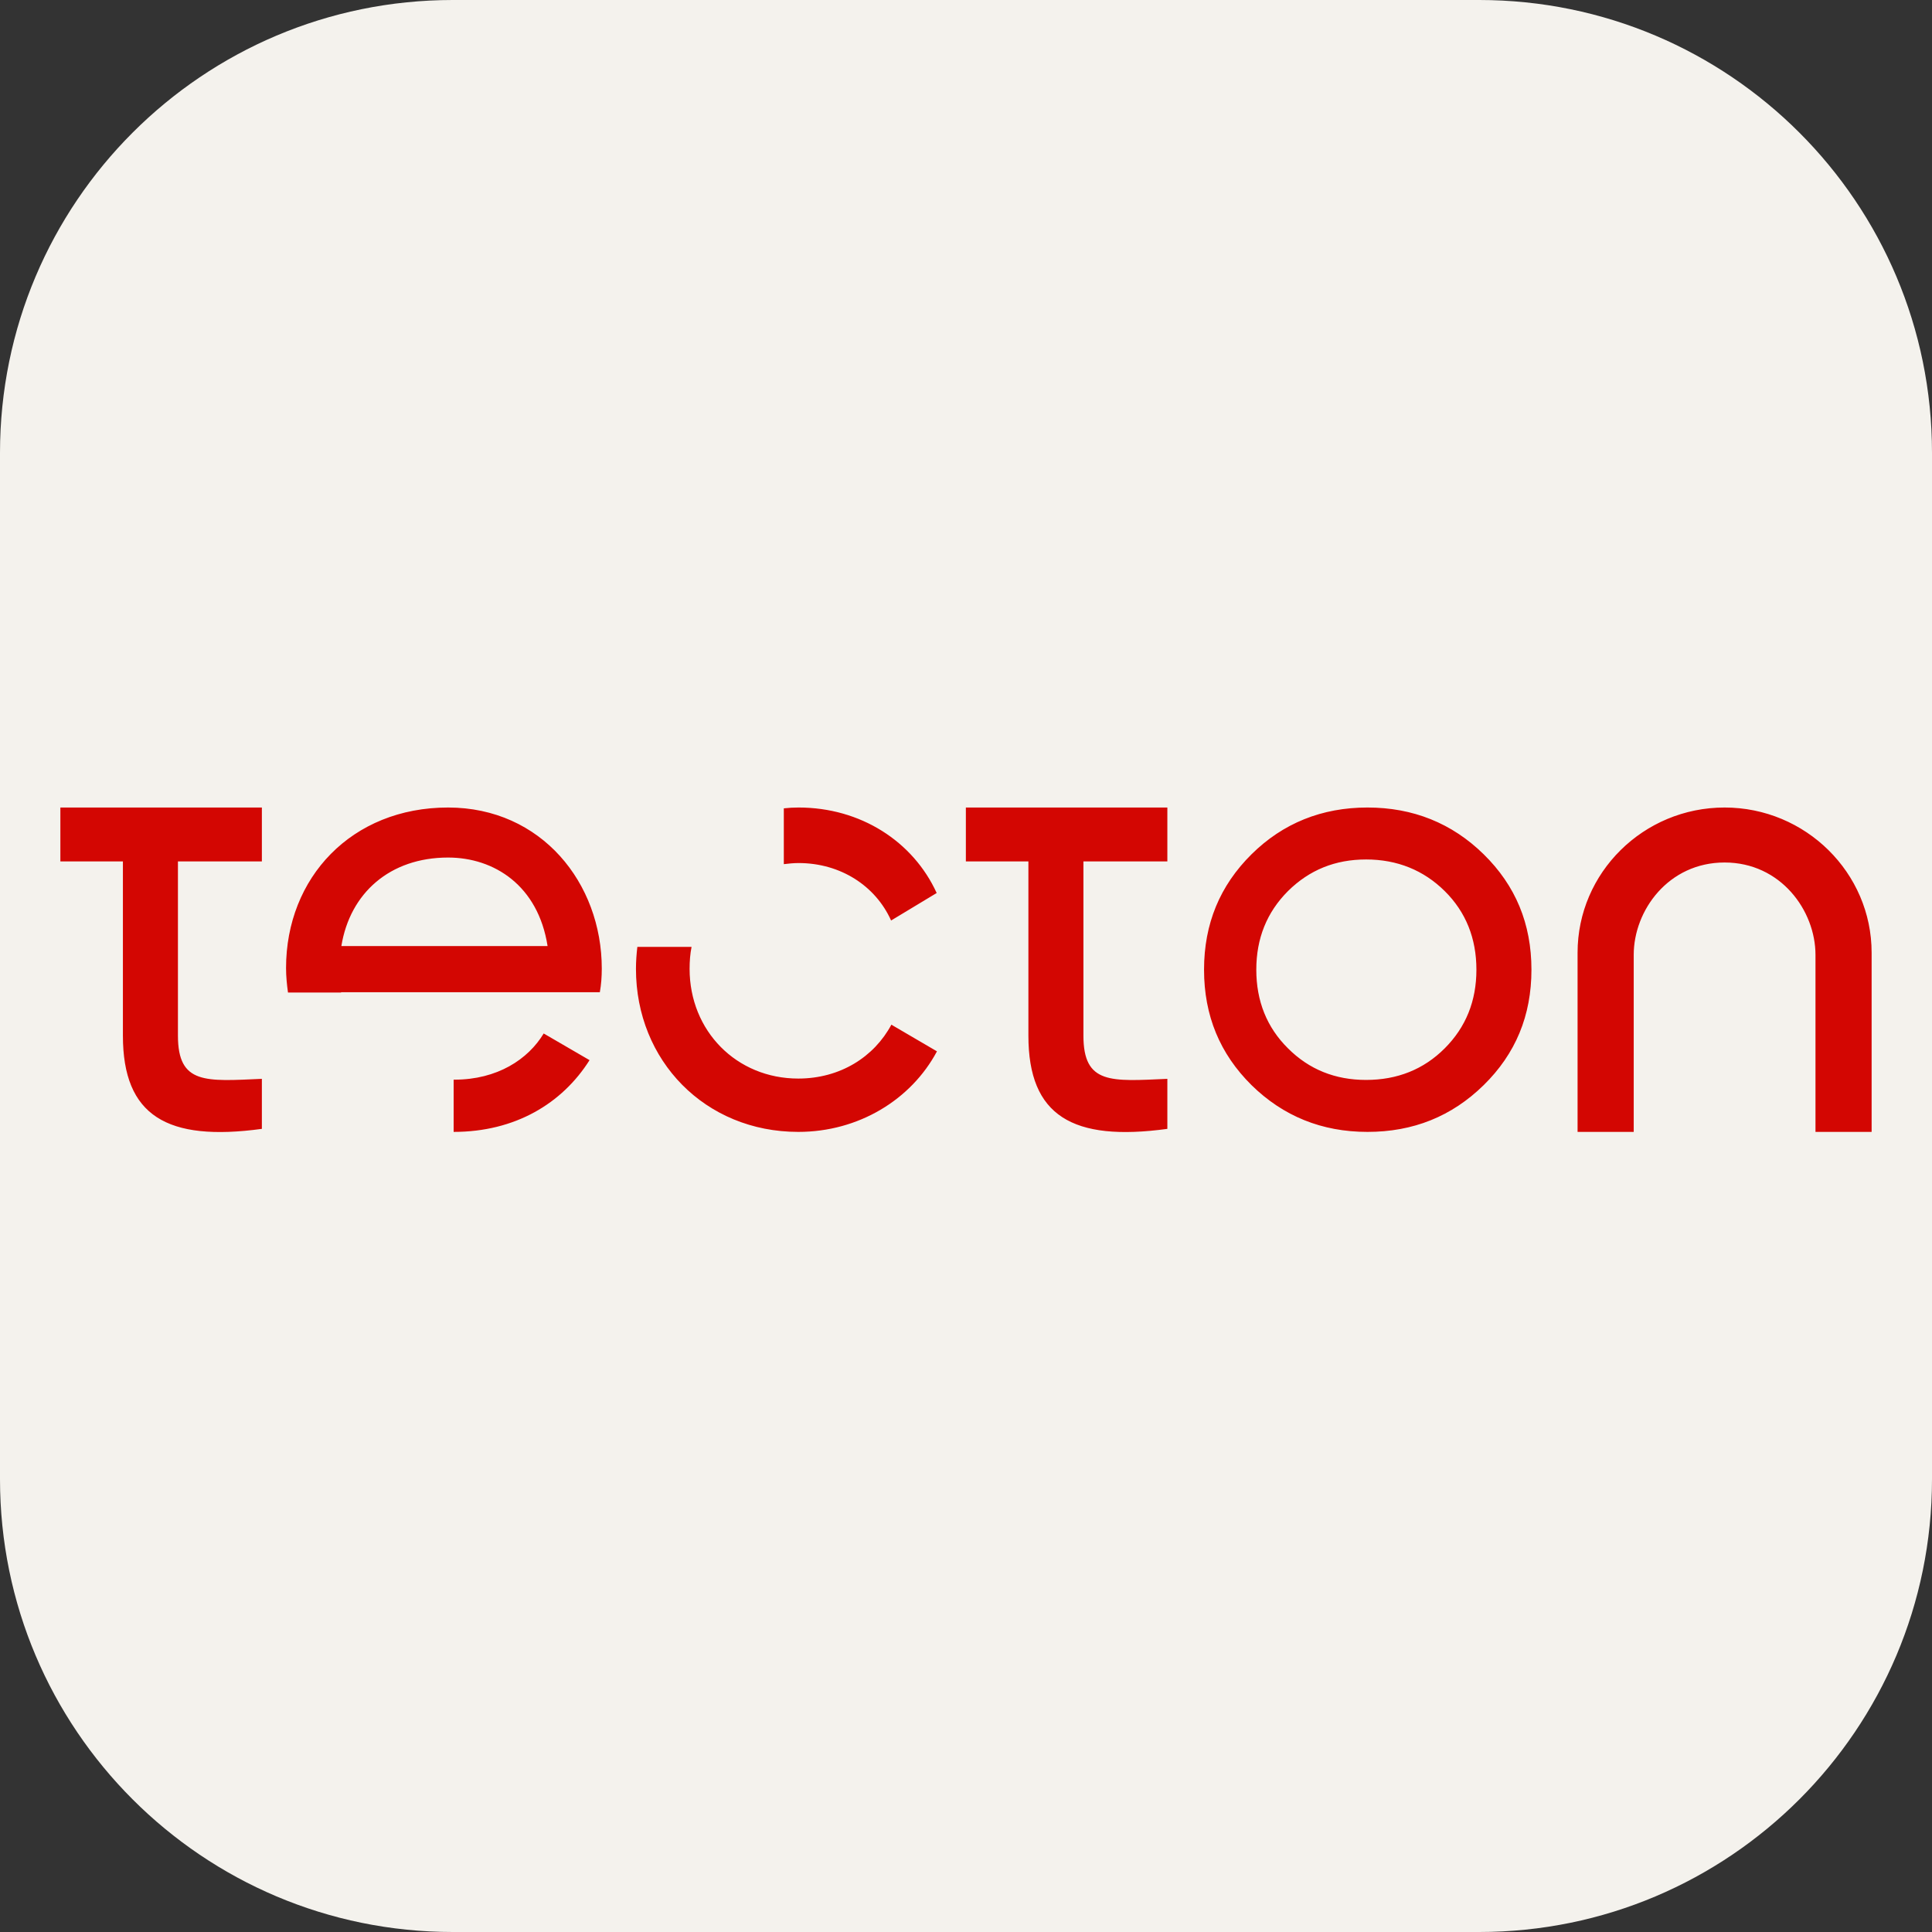 <svg width="256" height="256" viewBox="0 0 256 256" fill="none" xmlns="http://www.w3.org/2000/svg">
<rect x="0" y="0" width="256" height="256" fill="#333333" stroke="none"/>
<path d="M196 0H60C26.863 0 0 26.863 0 60V196C0 229.137 26.863 256 60 256H196C229.137 256 256 229.137 256 196V60C256 26.863 229.137 0 196 0Z" fill="#F4F2ED"/>
<path d="M91.634 125.468C91.449 126.415 91.376 127.362 91.376 128.382C91.376 136.614 97.6 142.915 105.775 142.915C111.336 142.915 115.829 140.038 118.112 135.776L124.152 139.309C120.727 145.72 113.766 149.982 105.775 149.982C93.438 149.982 84.268 140.548 84.268 128.382C84.268 127.398 84.342 126.415 84.452 125.468L91.634 125.468ZM72.042 136.942L78.118 140.475C74.509 146.194 68.285 149.982 60.11 149.982V143.061C60.147 143.061 60.184 143.061 60.22 143.061C65.892 143.061 69.979 140.366 72.042 136.942ZM228.519 107C239.235 107 248 115.633 248 126.233V149.982H240.561V126.524C240.561 120.659 235.958 114.285 228.519 114.285C221.08 114.285 216.476 120.623 216.476 126.524V149.982H209.037V126.233C209.037 115.633 217.765 107 228.519 107ZM181.196 107C187.236 107 192.392 109.076 196.59 113.192C200.825 117.345 202.924 122.408 202.924 128.491C202.924 134.574 200.825 139.637 196.59 143.79C192.355 147.942 187.236 149.982 181.196 149.982C175.157 149.982 170.038 147.906 165.839 143.79C161.641 139.637 159.542 134.574 159.542 128.491C159.542 122.408 161.641 117.345 165.839 113.192C170.001 109.076 175.157 107 181.196 107ZM34.699 107V114.139H23.578L23.578 137.233C23.578 143.717 27.26 143.28 34.699 142.952L34.699 149.581C22.142 151.293 16.286 147.869 16.286 137.233L16.286 114.139H8L8 107H34.699ZM154.681 107V114.139H143.559V137.233C143.559 143.717 147.242 143.28 154.681 142.952V149.581C142.123 151.293 136.268 147.869 136.268 137.233V114.139H127.982V107L154.681 107ZM181.012 113.884C176.924 113.884 173.499 115.269 170.664 118.073C167.865 120.878 166.466 124.338 166.466 128.491C166.466 132.643 167.865 136.14 170.664 138.909C173.463 141.713 176.924 143.097 181.012 143.097C185.137 143.097 188.635 141.713 191.434 138.909C194.233 136.104 195.632 132.643 195.632 128.491C195.632 124.338 194.233 120.842 191.434 118.073C188.635 115.305 185.137 113.884 181.012 113.884ZM59.373 107C71.747 107 79.739 117.017 79.739 128.345C79.739 129.402 79.665 130.458 79.481 131.478L45.195 131.478C45.195 131.478 45.195 131.478 45.195 131.514H38.161C38.014 130.458 37.903 129.365 37.903 128.272C37.903 116.288 46.594 107 59.373 107ZM59.373 113.629C51.676 113.629 46.373 118.328 45.232 125.358H72.557C71.305 117.345 65.487 113.629 59.373 113.629ZM105.812 107C114.024 107 120.984 111.48 124.115 118.328L118.075 121.971C116.013 117.381 111.373 114.358 105.812 114.358C105.149 114.358 104.486 114.431 103.86 114.504V107.109C104.486 107.036 105.149 107 105.812 107Z" fill="#D30602"/>
</svg>